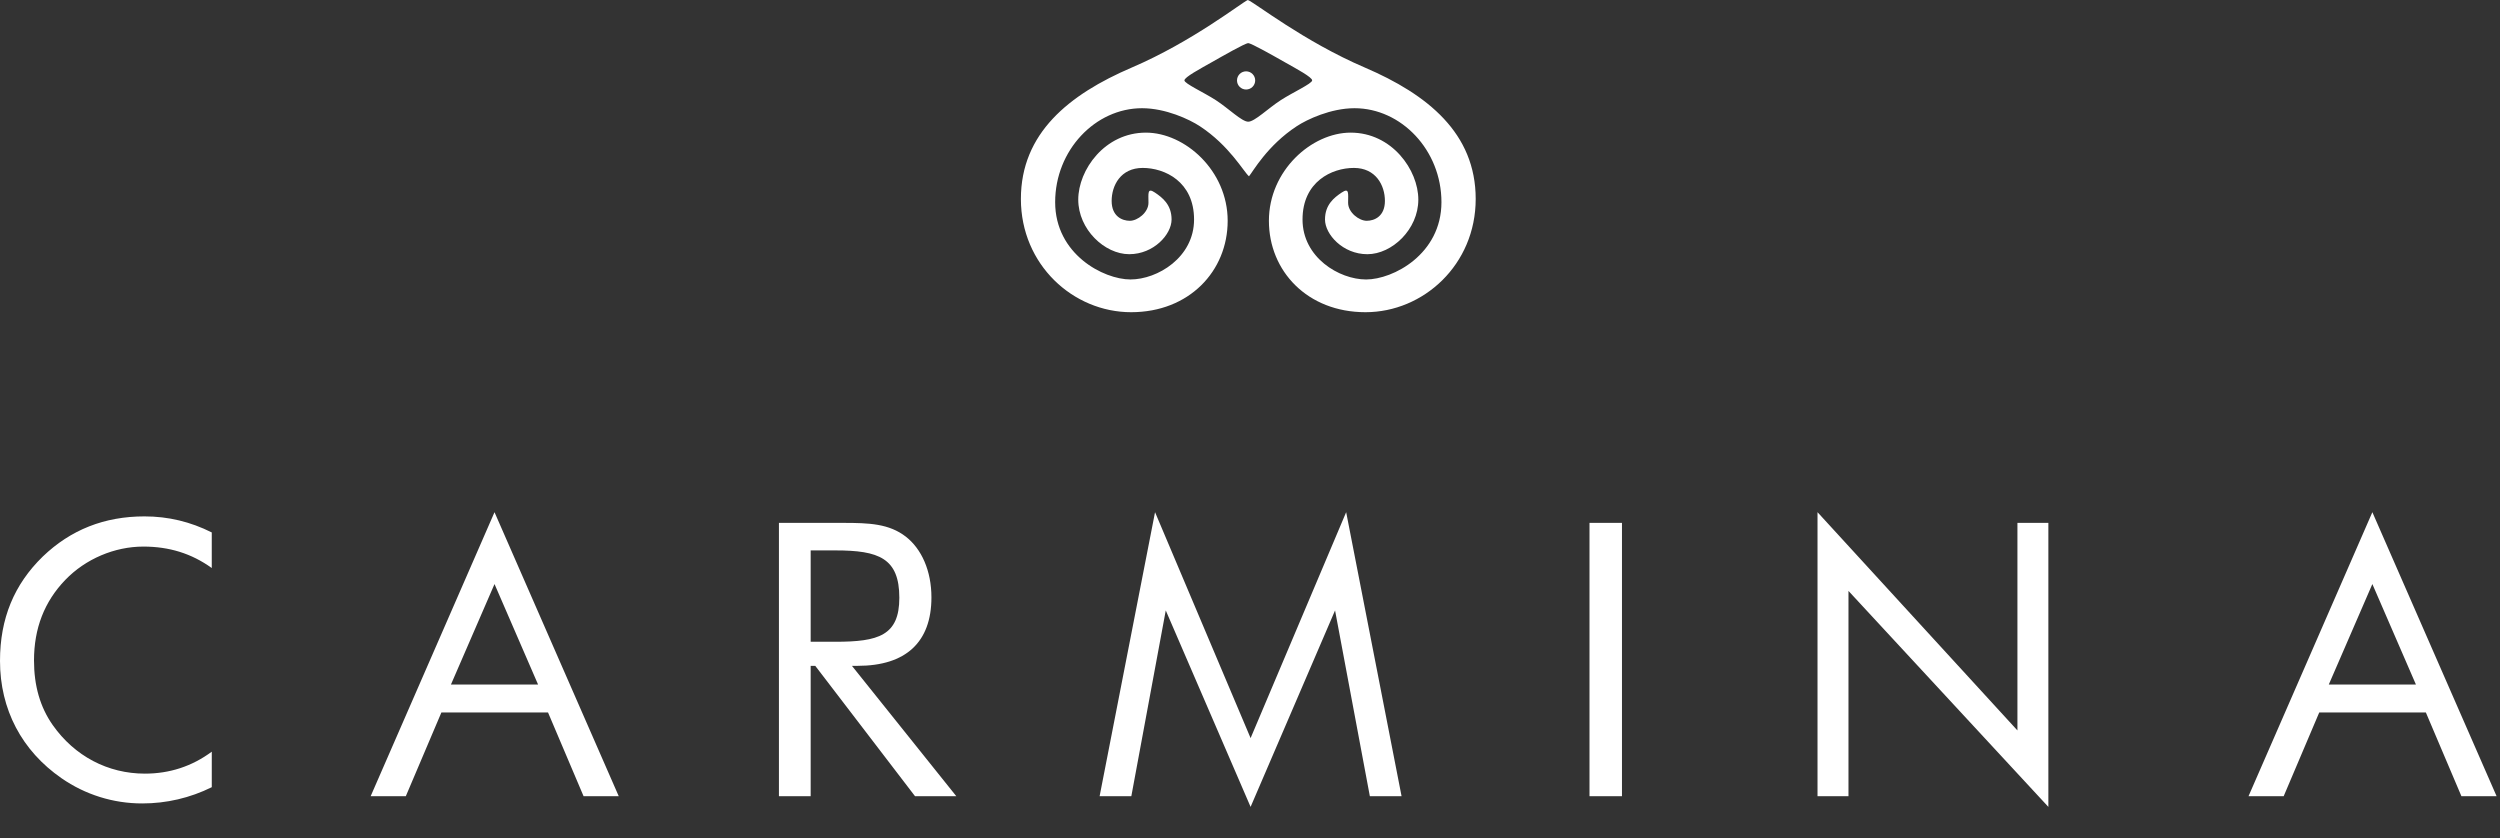 <svg width="176" height="59" viewBox="0 0 176 59" fill="none" xmlns="http://www.w3.org/2000/svg">
<rect x="0" y="0" width="176" height="59" fill="#333333" stroke="none"/>
<path fill-rule="evenodd" clip-rule="evenodd" d="M132.364 75.351L134.496 78.285H133.224L131.258 75.466H131.071V78.286H130.032V71.4H131.249C132.159 71.4 132.816 71.571 133.219 71.913C133.666 72.293 133.889 72.796 133.889 73.419C133.889 73.908 133.749 74.327 133.47 74.677C133.191 75.027 132.822 75.252 132.364 75.351ZM131.071 74.561V72.377H131.441C132.399 72.377 132.877 72.729 132.877 73.433C132.877 74.186 132.385 74.562 131.401 74.562H131.071V74.561ZM124.128 72.376H121.368V74.03H124.048V75.007H121.368V77.309H124.128V78.286H120.328V71.399H124.128V72.376ZM110.776 74.146L113.457 71.399H114.844L111.731 74.517L114.861 78.286H113.469L110.99 75.221L110.776 75.435V78.285H109.737V71.399H110.777V74.147L110.776 74.146ZM102.478 76.613H99.53L98.763 78.285H97.643L101.051 70.967L104.338 78.285H103.2L102.478 76.613ZM102.054 75.636L101.034 73.295L99.962 75.635H102.054V75.636ZM84.872 78.286L86.321 70.883L88.685 76.234L91.133 70.883L92.435 78.285H91.37L90.705 74.13L88.667 78.602L86.687 74.125L85.947 78.285H84.873L84.872 78.286ZM79.209 72.376H76.449V74.03H79.129V75.007H76.449V77.309H79.209V78.286H75.409V71.399H79.209V72.376ZM62.365 74.811C62.365 73.841 62.72 73.011 63.431 72.314C63.764 71.977 64.162 71.71 64.6 71.531C65.039 71.351 65.509 71.263 65.983 71.27C66.963 71.27 67.805 71.62 68.506 72.323C69.211 73.024 69.563 73.868 69.563 74.851C69.563 75.841 69.21 76.681 68.501 77.371C67.791 78.064 66.934 78.411 65.928 78.411C65.04 78.411 64.241 78.102 63.534 77.486C62.755 76.806 62.365 75.914 62.365 74.811ZM63.414 74.825C63.414 75.585 63.669 76.212 64.18 76.702C64.688 77.193 65.276 77.438 65.942 77.438C66.664 77.438 67.274 77.188 67.77 76.688C68.266 76.183 68.515 75.568 68.515 74.843C68.515 74.109 68.269 73.493 67.779 72.997C67.292 72.496 66.689 72.247 65.969 72.247C65.253 72.247 64.647 72.496 64.154 72.997C63.66 73.49 63.414 74.1 63.414 74.825ZM52.51 74.093H55.481V71.401H56.519V78.286H55.48V75.071H52.51V78.286H51.47V71.401H52.51V74.094V74.093ZM167.014 36.058L175.76 56.051H173.283L170.781 50.158H163.274L160.772 56.051H158.296L167.014 36.058ZM167.014 41.117L163.946 48.193H170.082L167.014 41.117ZM45.5 72.425L44.658 72.925C44.5 72.652 44.35 72.472 44.208 72.391C44.058 72.295 43.866 72.248 43.631 72.246C43.343 72.246 43.104 72.328 42.913 72.492C42.822 72.565 42.749 72.657 42.7 72.763C42.651 72.868 42.626 72.983 42.628 73.099C42.628 73.434 42.878 73.706 43.378 73.911L44.065 74.191C44.623 74.418 45.031 74.694 45.291 75.021C45.549 75.345 45.679 75.744 45.679 76.216C45.679 76.85 45.467 77.373 45.045 77.786C44.62 78.202 44.092 78.409 43.462 78.409C42.865 78.409 42.372 78.233 41.982 77.879C41.598 77.526 41.358 77.027 41.264 76.385L42.315 76.153C42.364 76.558 42.447 76.838 42.565 76.993C42.78 77.29 43.092 77.438 43.502 77.438C43.827 77.438 44.095 77.329 44.309 77.112C44.523 76.895 44.631 76.621 44.631 76.287C44.631 76.153 44.611 76.032 44.573 75.921C44.537 75.808 44.477 75.704 44.399 75.615C44.313 75.511 44.21 75.422 44.095 75.351C43.954 75.258 43.805 75.179 43.649 75.114L42.985 74.838C42.042 74.44 41.572 73.858 41.572 73.09C41.572 72.573 41.769 72.14 42.165 71.793C42.56 71.441 43.051 71.266 43.64 71.266C44.435 71.266 45.054 71.653 45.5 72.426V72.425ZM14.908 39.989C13.475 38.959 11.903 38.479 10.091 38.479C8.073 38.479 6.028 39.342 4.601 40.821C3.121 42.355 2.394 44.238 2.394 46.498C2.394 48.275 2.825 49.782 3.713 51.046C5.247 53.226 7.588 54.464 10.199 54.464C11.93 54.464 13.509 53.956 14.909 52.918V55.418C13.387 56.173 11.71 56.565 10.011 56.562C7.981 56.565 5.998 55.945 4.331 54.787C1.535 52.851 0 49.943 0 46.526C0 43.538 0.995 41.144 3.013 39.179C4.978 37.295 7.346 36.354 10.172 36.354C11.857 36.354 13.411 36.734 14.908 37.483V39.989ZM34.814 36.059L43.559 56.051H41.083L38.581 50.158H31.074L28.57 56.051H26.095L34.814 36.058V36.059ZM34.814 41.117L31.746 48.193H37.881L34.814 41.117ZM57.071 38.749V45.18H58.821C61.833 45.18 63.313 44.75 63.313 42.085C63.313 39.287 61.861 38.749 58.82 38.749H57.07H57.071ZM54.837 56.051V36.811H59.357C61.189 36.811 62.586 36.866 63.771 37.781C64.874 38.641 65.573 40.175 65.573 42.058C65.573 45.208 63.771 46.875 60.38 46.875H59.976L67.323 56.051H64.417L57.394 46.875H57.071V56.051H54.837ZM88.042 56.805L82.07 42.974L79.646 56.051H77.413L81.315 36.058L88.042 51.962L94.77 36.058L98.67 56.051H96.437L93.988 42.974L88.042 56.804V56.805ZM111.901 56.052V36.811H114.187V56.051H111.901V56.052ZM127.953 56.052V36.058L142.027 51.423V36.811H144.205V56.805L130.133 41.601V56.051H127.953V56.052ZM87.874 3.038C87.654 3.038 86.024 3.975 85.283 4.394C84.491 4.842 83.383 5.434 83.383 5.659C83.383 5.885 84.74 6.499 85.595 7.052C86.492 7.632 87.422 8.568 87.875 8.568C88.327 8.568 89.267 7.632 90.164 7.052C91.02 6.498 92.376 5.885 92.376 5.659C92.376 5.433 91.268 4.842 90.476 4.394C89.736 3.975 88.096 3.038 87.874 3.038ZM80.4 7.618C77.113 7.618 74.283 10.572 74.283 14.233C74.283 17.896 77.688 19.674 79.586 19.674C81.486 19.674 84.062 18.122 84.062 15.454C84.062 12.787 81.998 11.822 80.446 11.822C78.894 11.822 78.26 13.059 78.26 14.144C78.26 15.229 78.999 15.544 79.542 15.544C80.083 15.544 80.852 14.957 80.852 14.279C80.852 13.601 80.762 13.194 81.305 13.555C81.846 13.918 82.479 14.415 82.479 15.455C82.479 16.494 81.229 17.895 79.496 17.895C77.763 17.895 75.909 16.148 75.909 14.053C75.909 11.959 77.773 9.337 80.672 9.337C83.412 9.337 86.428 12.004 86.428 15.544C86.428 19.085 83.716 21.979 79.631 21.979C75.548 21.979 71.871 18.633 71.871 14.007C71.871 9.381 75.246 6.655 79.677 4.755C83.978 2.912 87.442 0.159 87.847 0C88.308 0.16 91.781 2.912 96.083 4.755C100.513 6.655 103.889 9.381 103.889 14.007C103.889 18.633 100.211 21.979 96.129 21.979C92.044 21.979 89.331 19.085 89.331 15.544C89.331 12.004 92.347 9.337 95.087 9.337C97.987 9.337 99.85 11.959 99.85 14.053C99.85 16.148 97.996 17.896 96.263 17.896C94.531 17.896 93.28 16.494 93.28 15.455C93.28 14.415 93.913 13.918 94.455 13.555C94.998 13.194 94.907 13.601 94.907 14.279C94.907 14.957 95.676 15.544 96.217 15.544C96.761 15.544 97.498 15.229 97.498 14.144C97.498 13.059 96.866 11.822 95.313 11.822C93.761 11.822 91.698 12.787 91.698 15.455C91.698 18.122 94.274 19.675 96.174 19.675C98.072 19.675 101.478 17.895 101.478 14.233C101.478 10.573 98.647 7.618 95.358 7.618C93.698 7.618 92.024 8.402 91.291 8.885C89.211 10.247 88.193 12.102 87.929 12.411C87.56 12.106 86.551 10.249 84.469 8.885C83.735 8.402 82.062 7.618 80.4 7.618ZM87.085 5.661C87.085 5.577 87.102 5.494 87.134 5.416C87.166 5.339 87.214 5.268 87.273 5.209C87.333 5.149 87.403 5.102 87.481 5.07C87.559 5.038 87.642 5.022 87.726 5.022C87.81 5.022 87.893 5.039 87.971 5.071C88.048 5.103 88.119 5.151 88.178 5.21C88.238 5.27 88.285 5.34 88.317 5.418C88.349 5.496 88.365 5.579 88.365 5.663C88.365 5.833 88.297 5.995 88.177 6.115C88.057 6.235 87.894 6.302 87.724 6.302C87.554 6.302 87.392 6.234 87.272 6.114C87.152 5.994 87.085 5.831 87.085 5.661ZM67.358 97.657L65.71 93.91H65.695L65.055 97.54H64.348L65.469 91.81L67.358 96.14L69.245 91.81L70.368 97.54H69.661L69.021 93.91H69.006L67.358 97.657ZM75.742 96.163H73.221L72.594 97.541H71.857L74.481 91.81L77.106 97.54H76.37L75.742 96.163ZM75.458 95.536L74.481 93.312L73.504 95.536H75.458ZM79.71 92.044V96.914H81.379V97.541H79.024V92.044H79.71ZM83.975 92.044V96.914H85.644V97.541H83.29V92.044H83.975ZM90.048 91.927C91.625 91.927 92.928 93.217 92.928 94.793C92.928 96.425 91.638 97.657 90.048 97.657C88.458 97.657 87.168 96.425 87.168 94.793C87.168 93.216 88.473 91.927 90.048 91.927ZM90.048 97.017C91.238 97.017 92.244 96.047 92.244 94.793C92.244 93.583 91.339 92.569 90.048 92.569C88.758 92.569 87.854 93.582 87.854 94.793C87.852 95.083 87.907 95.371 88.016 95.639C88.126 95.908 88.287 96.153 88.49 96.359C88.694 96.566 88.936 96.73 89.204 96.843C89.471 96.956 89.758 97.015 90.048 97.017ZM96.735 95.149L98.47 97.541H97.639L96.02 95.215H95.735V97.541H95.051V92.044H95.882C96.371 92.044 96.896 92.051 97.334 92.298C97.792 92.568 98.054 93.086 98.054 93.611C98.054 94.398 97.53 95.055 96.734 95.149H96.735ZM95.735 92.655V94.647H95.955C96.655 94.647 97.413 94.515 97.413 93.64C97.413 92.78 96.597 92.655 95.918 92.655H95.735ZM104.471 92.298V93.094C104.067 92.746 103.552 92.554 103.019 92.554C101.787 92.554 100.846 93.582 100.846 94.799C100.846 96.004 101.78 97.031 103.006 97.031C103.544 97.031 104.063 96.827 104.471 96.461V97.272C104.03 97.521 103.533 97.653 103.027 97.657C101.459 97.657 100.162 96.412 100.162 94.822C100.162 93.195 101.467 91.927 103.086 91.927C103.566 91.927 104.056 92.044 104.471 92.298ZM110.049 96.163H107.527L106.9 97.541H106.163L108.788 91.81L111.413 97.54H110.677L110.049 96.163ZM109.765 95.536L108.788 93.312L107.811 95.536H109.765Z" fill="white"/>
</svg>
